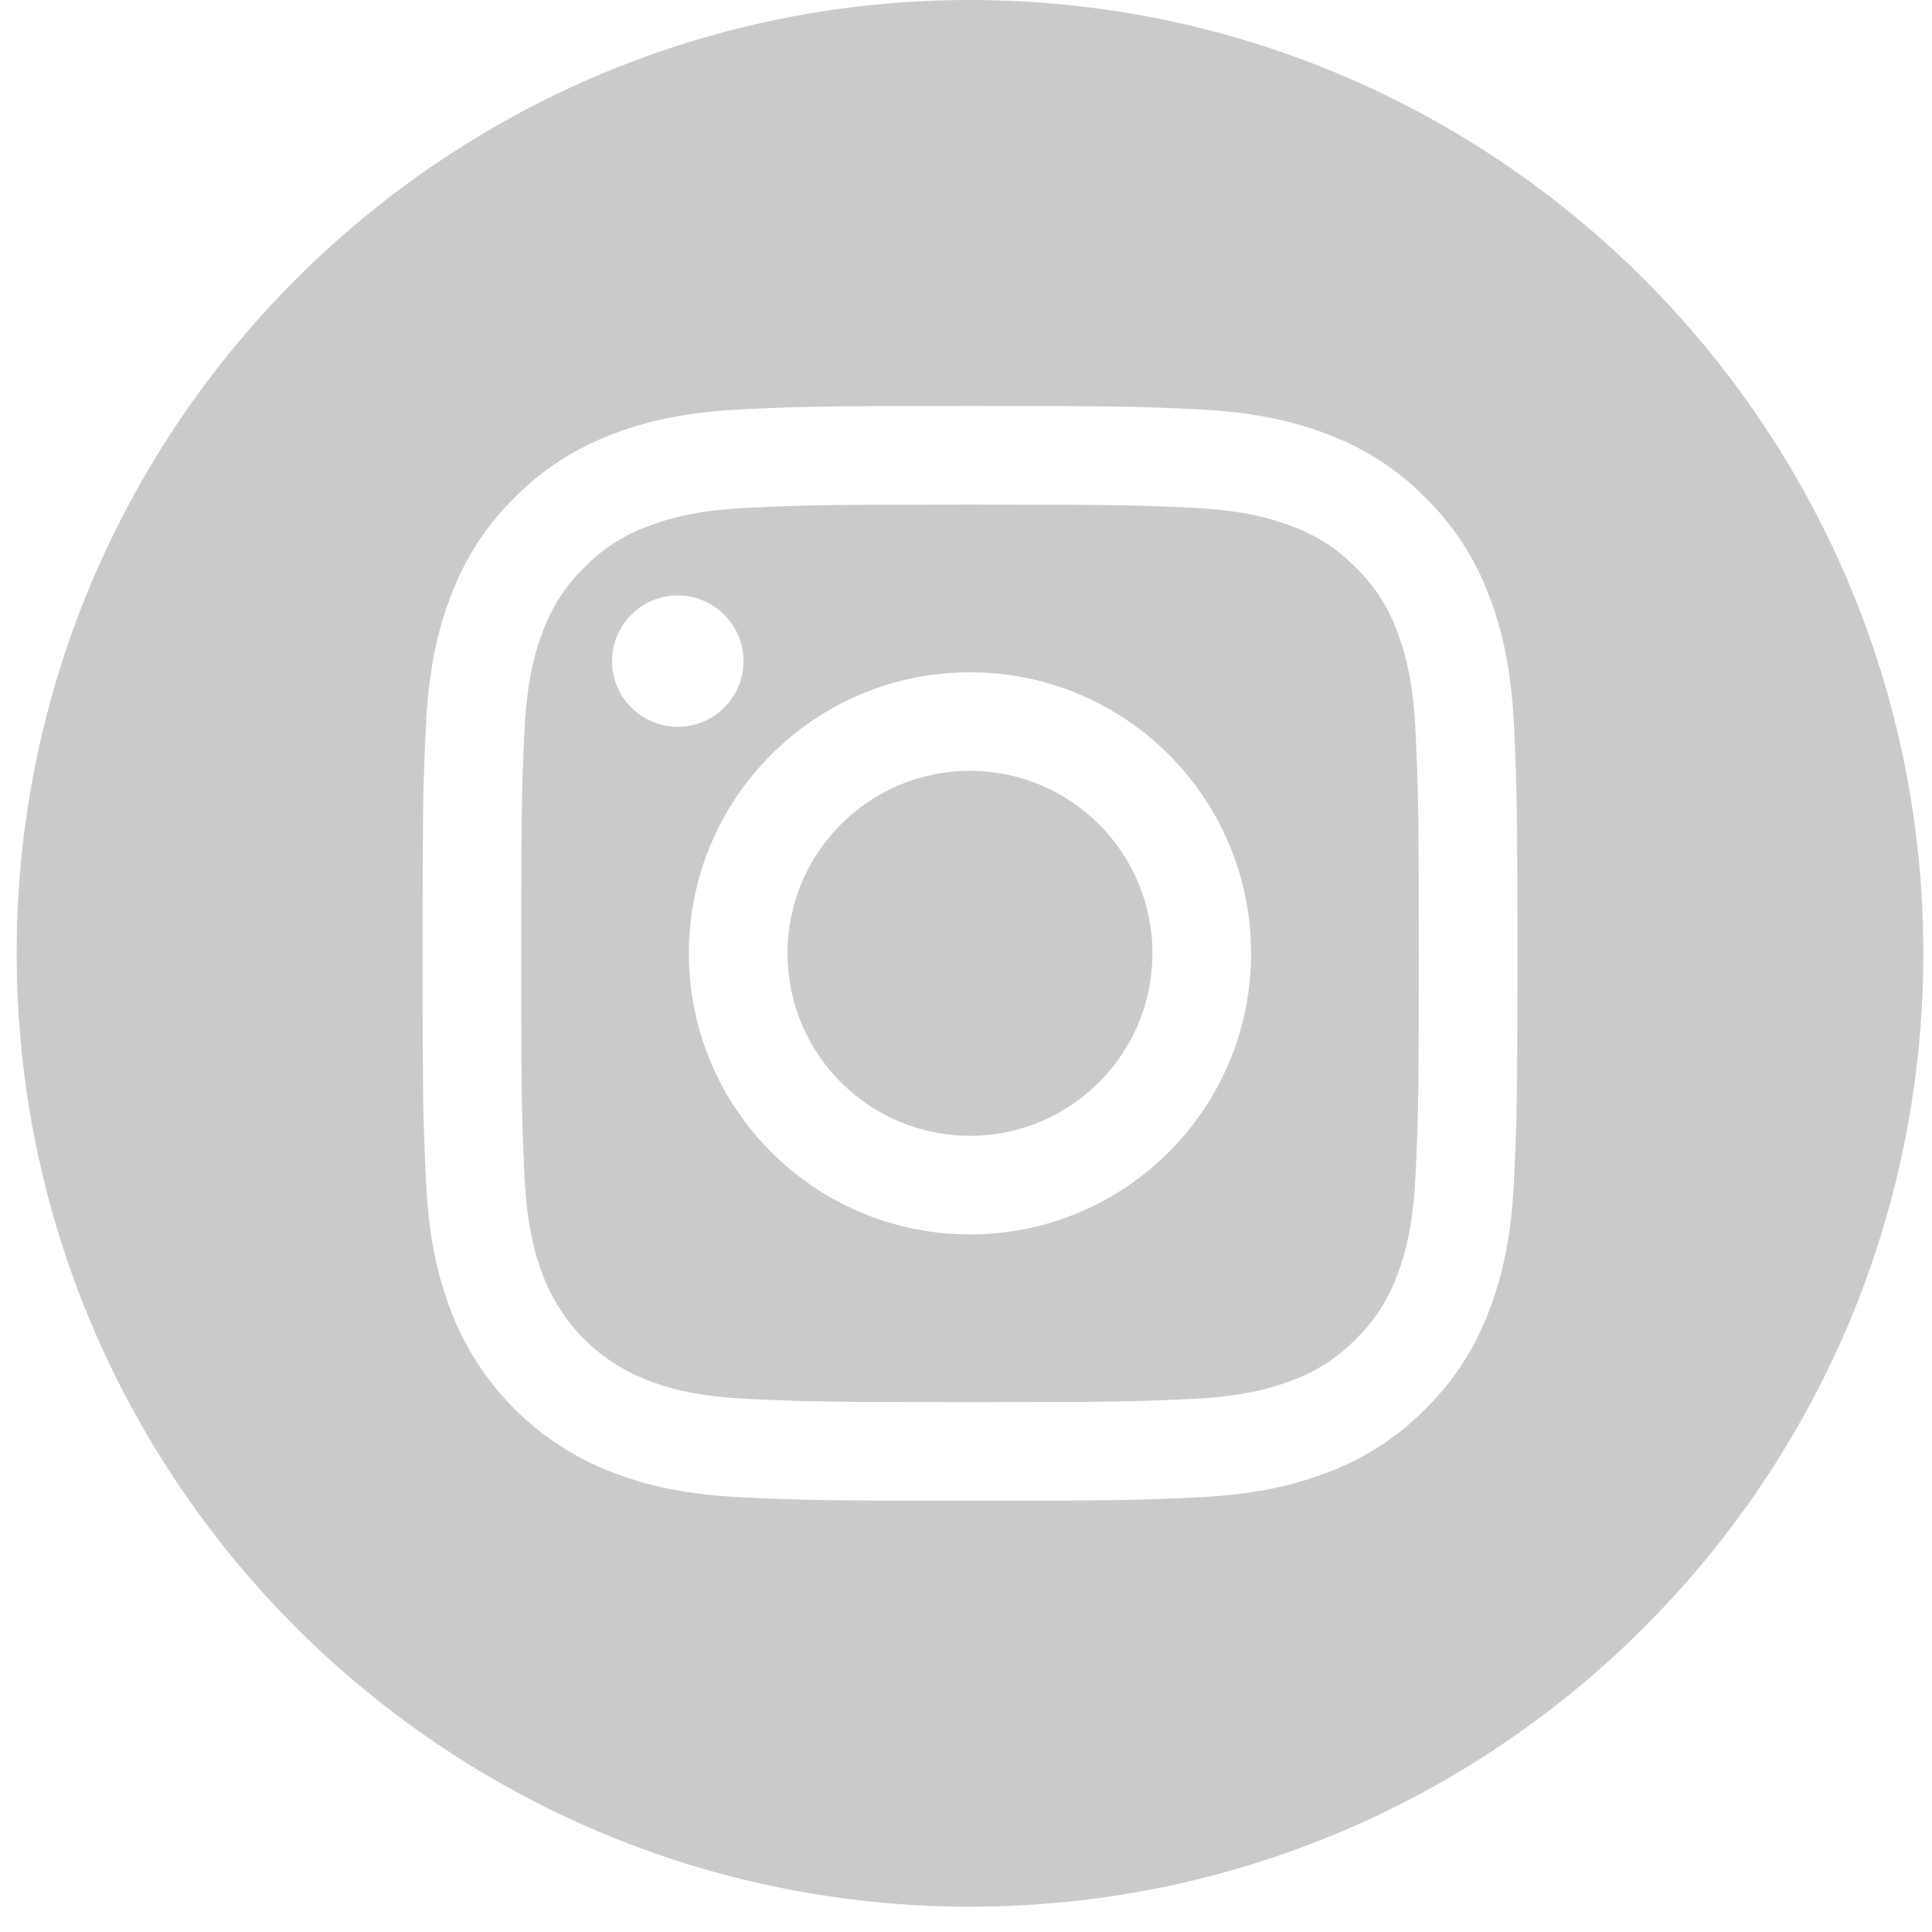 <svg width="46" height="46" viewBox="0 0 46 46" fill="none" xmlns="http://www.w3.org/2000/svg">
<g clip-path="url(#clip0)">
<path d="M18.75 22.698C18.75 25.098 20.695 27.043 23.095 27.043C25.494 27.043 27.439 25.098 27.439 22.698C27.439 20.299 25.494 18.354 23.095 18.354C20.695 18.354 18.75 20.299 18.75 22.698Z" fill="#CACACA"/>
<path d="M12.934 15.011C13.143 14.446 13.476 13.933 13.909 13.513C14.33 13.08 14.842 12.747 15.408 12.538C15.867 12.36 16.557 12.147 17.828 12.089C19.203 12.027 19.615 12.013 23.095 12.013C26.575 12.013 26.988 12.026 28.362 12.089C29.633 12.147 30.323 12.36 30.782 12.538C31.348 12.747 31.86 13.08 32.281 13.513C32.713 13.933 33.047 14.445 33.256 15.011C33.434 15.471 33.647 16.161 33.704 17.432C33.767 18.806 33.781 19.218 33.781 22.699C33.781 26.179 33.767 26.591 33.704 27.966C33.647 29.236 33.434 29.926 33.256 30.386C33.047 30.952 32.714 31.464 32.281 31.884C31.86 32.317 31.349 32.65 30.782 32.859C30.323 33.038 29.633 33.25 28.362 33.308C26.988 33.371 26.576 33.384 23.095 33.384C19.614 33.384 19.202 33.371 17.828 33.308C16.558 33.25 15.867 33.038 15.408 32.859C14.271 32.421 13.373 31.522 12.934 30.386C12.756 29.926 12.544 29.236 12.486 27.966C12.423 26.591 12.41 26.179 12.41 22.699C12.41 19.218 12.423 18.806 12.486 17.432C12.543 16.161 12.756 15.471 12.934 15.011ZM23.095 29.391C26.792 29.391 29.788 26.395 29.788 22.698C29.788 19.002 26.792 16.006 23.095 16.006C19.399 16.006 16.402 19.002 16.402 22.698C16.402 26.395 19.399 29.391 23.095 29.391ZM16.137 17.305C17.001 17.305 17.702 16.605 17.702 15.741C17.702 14.877 17.001 14.177 16.137 14.177C15.274 14.177 14.573 14.877 14.573 15.741C14.574 16.605 15.274 17.305 16.137 17.305Z" fill="#CACACA"/>
<path d="M23.095 0C35.629 0 45.793 10.164 45.793 22.698C45.793 35.232 35.629 45.397 23.095 45.397C10.561 45.397 0.397 35.232 0.397 22.698C0.397 10.164 10.561 0 23.095 0ZM10.14 28.072C10.203 29.459 10.423 30.407 10.745 31.236C11.423 32.987 12.807 34.371 14.557 35.048C15.386 35.37 16.334 35.59 17.721 35.654C19.111 35.717 19.555 35.732 23.095 35.732C26.635 35.732 27.078 35.717 28.468 35.654C29.856 35.59 30.803 35.37 31.632 35.048C32.502 34.72 33.29 34.208 33.941 33.544C34.604 32.893 35.117 32.105 35.444 31.236C35.766 30.407 35.987 29.459 36.05 28.072C36.114 26.682 36.129 26.238 36.129 22.698C36.129 19.159 36.114 18.715 36.05 17.325C35.987 15.937 35.767 14.99 35.445 14.161C35.117 13.291 34.604 12.503 33.941 11.852C33.29 11.189 32.502 10.676 31.632 10.349C30.803 10.027 29.856 9.807 28.468 9.743C27.079 9.68 26.635 9.665 23.095 9.665C19.555 9.665 19.111 9.68 17.721 9.743C16.334 9.807 15.387 10.027 14.557 10.348C13.688 10.676 12.9 11.189 12.249 11.852C11.586 12.504 11.072 13.291 10.745 14.161C10.423 14.99 10.203 15.937 10.139 17.325C10.076 18.715 10.061 19.159 10.061 22.698C10.061 26.238 10.076 26.682 10.14 28.072Z" fill="#CACACA"/>
</g>
<defs>
<clipPath id="clip0">
<rect width="45.397" height="45.397" fill="white" transform="matrix(-1 0 0 1 45.793 0)"/>
</clipPath>
</defs>
</svg>
